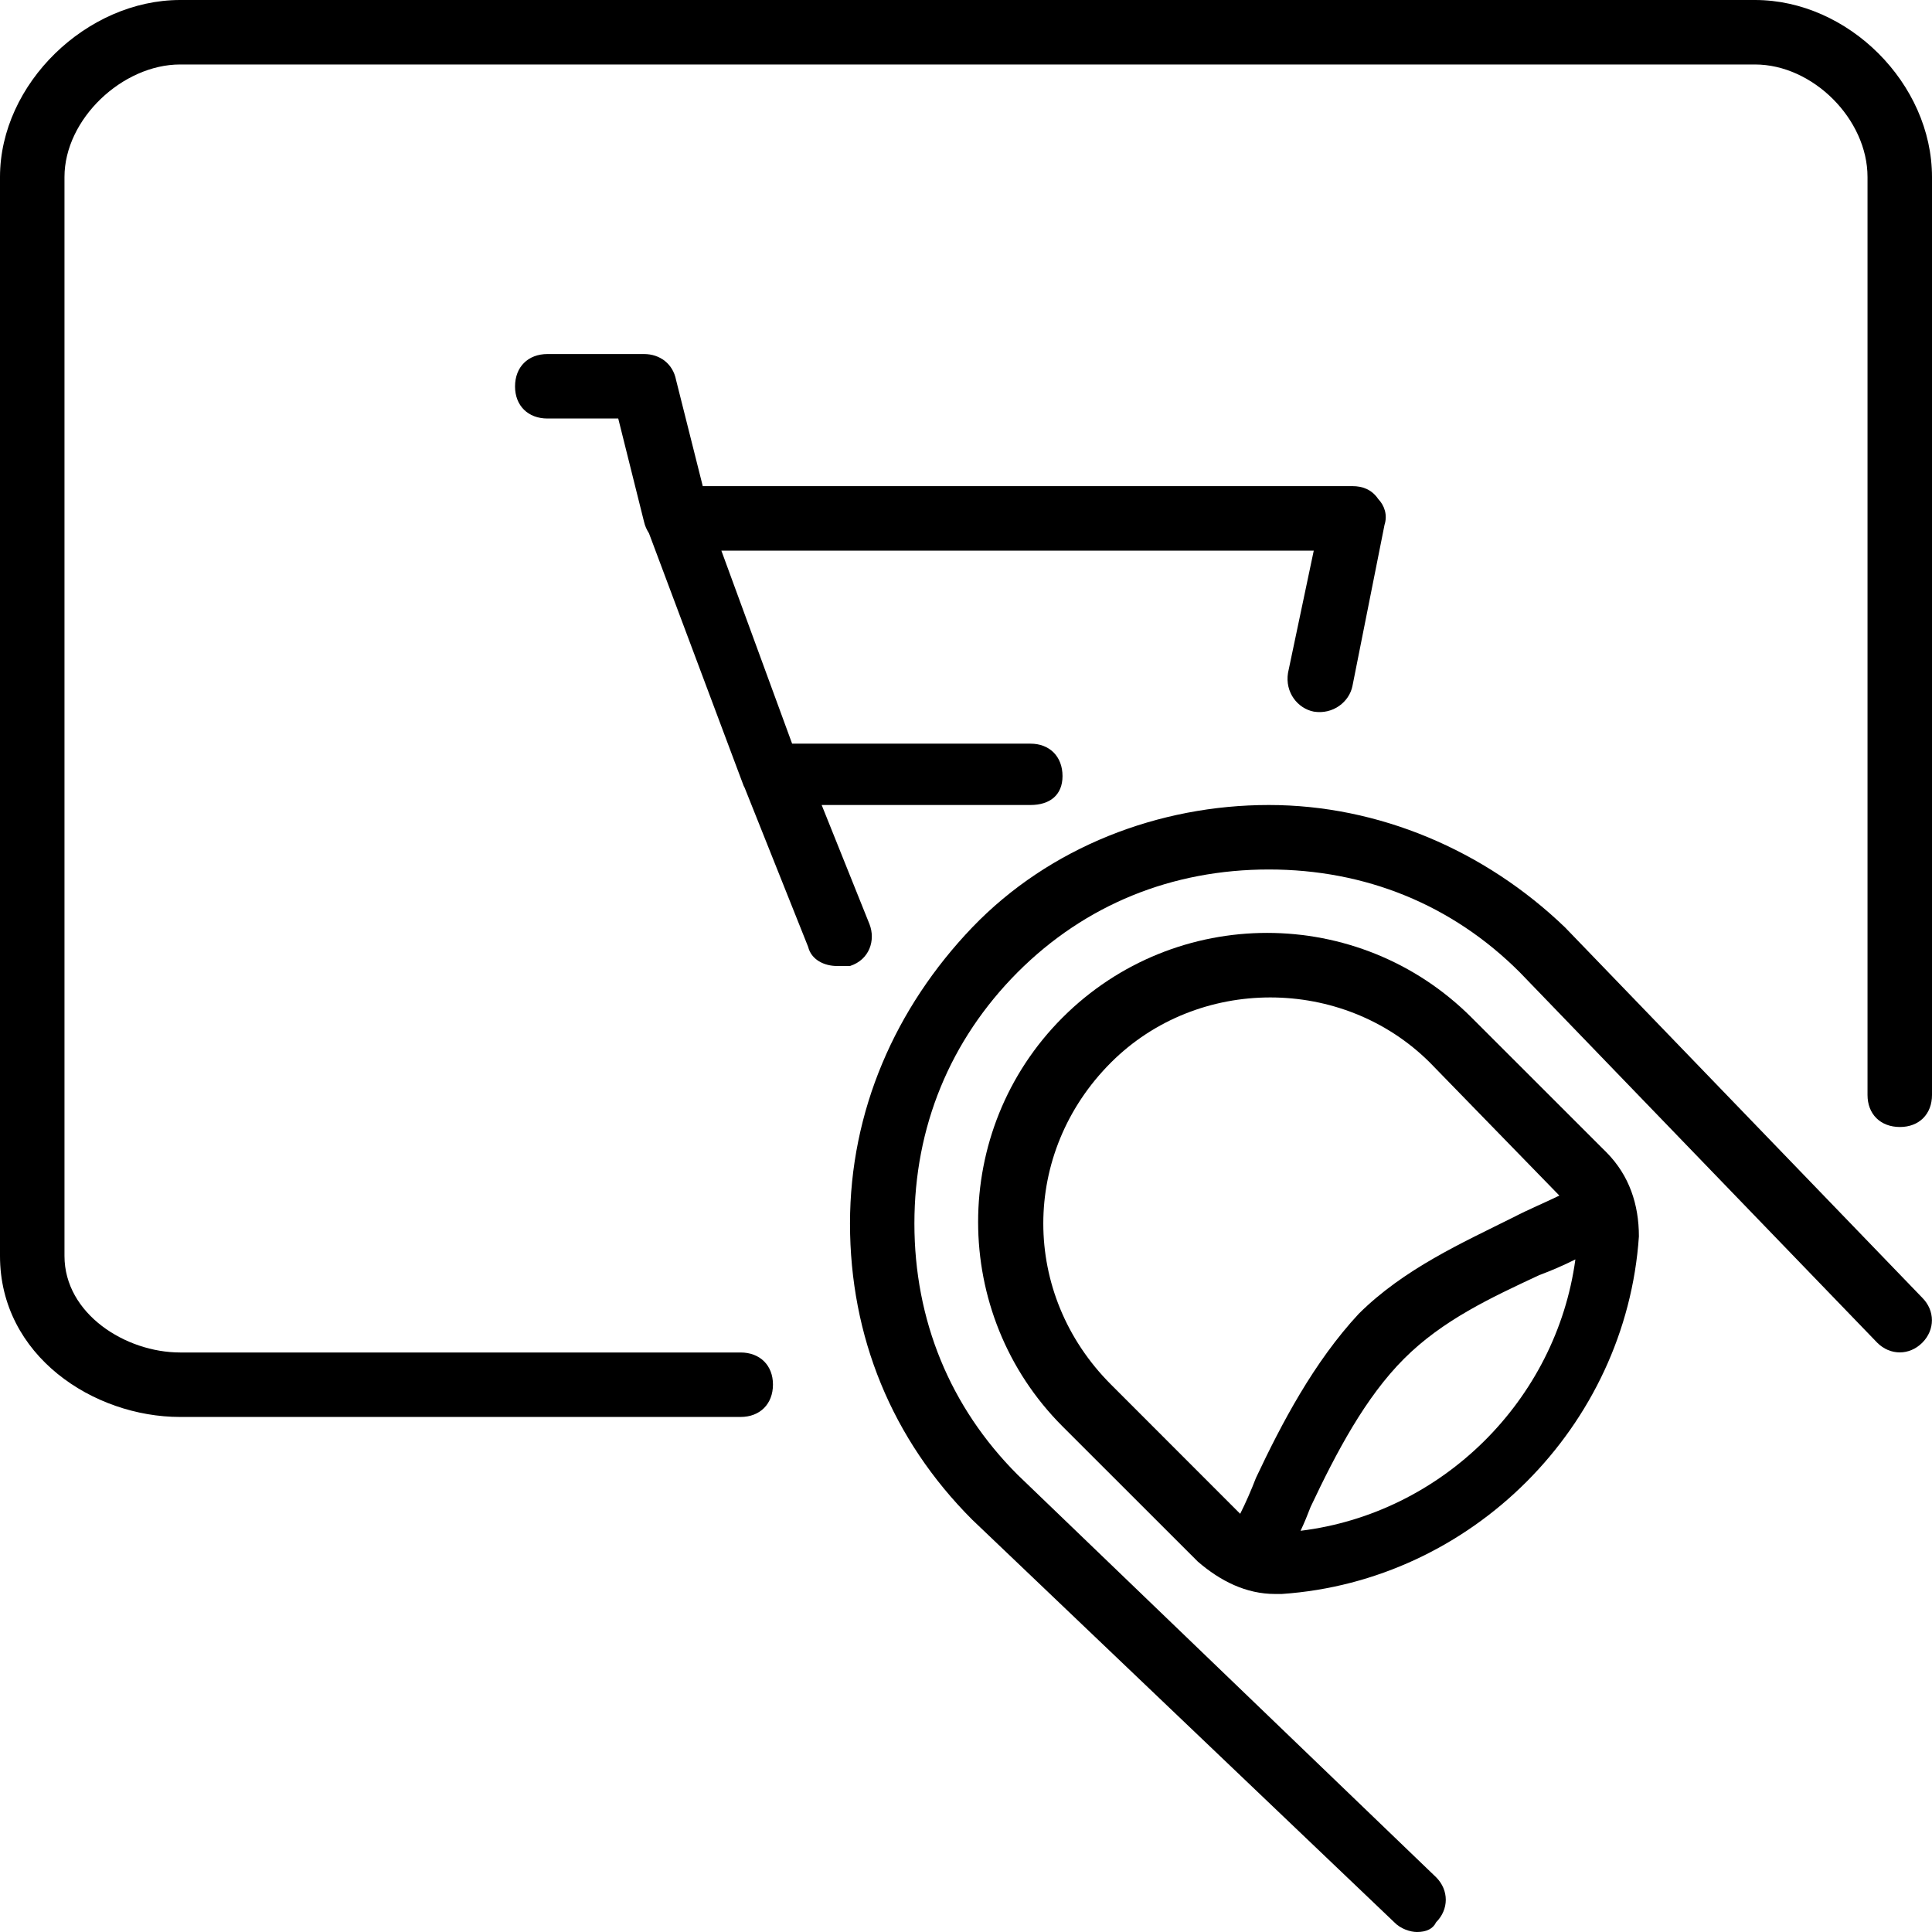 <svg xmlns="http://www.w3.org/2000/svg" width="32" height="32" viewBox="0 0 24 24">
    <path d="M 10.801 11.48 L 10.207 10 L 12.801 10 C 13.039 10 13.199 9.879 13.199 9.641 C 13.199 9.398 13.039 9.238 12.801 9.238 L 9.84 9.238 L 8.961 6.84 L 16.32 6.84 L 16 8.359 C 15.961 8.602 16.121 8.801 16.32 8.84 C 16.559 8.879 16.762 8.719 16.801 8.52 L 17.199 6.52 C 17.238 6.398 17.199 6.281 17.121 6.199 C 17.039 6.078 16.922 6.039 16.801 6.039 L 8.73 6.039 L 8.398 4.719 C 8.359 4.52 8.199 4.398 8 4.398 L 6.801 4.398 C 6.559 4.398 6.398 4.559 6.398 4.801 C 6.398 5.039 6.559 5.199 6.801 5.199 L 7.68 5.199 L 8 6.48 C 8.012 6.535 8.035 6.582 8.062 6.625 L 9.238 9.762 C 9.242 9.77 9.246 9.777 9.25 9.785 L 10.039 11.762 C 10.078 11.922 10.238 12 10.398 12 C 10.441 12 10.48 12 10.559 12 C 10.801 11.922 10.879 11.68 10.801 11.48 Z M 10.801 11.48"/>
    <path d="M 9.199 16.801 L 2.238 16.801 C 1.559 16.801 0.801 16.32 0.801 15.602 L 0.801 2.199 C 0.801 1.48 1.52 0.801 2.238 0.801 L 21.801 0.801 C 22.52 0.801 23.199 1.48 23.199 2.199 L 23.199 13.602 C 23.199 13.84 23.359 14 23.602 14 C 23.84 14 24 13.84 24 13.602 L 24 2.199 C 24 1.039 22.961 0 21.801 0 L 2.238 0 C 1.078 0 0 1.039 0 2.199 L 0 15.602 C 0 16.84 1.16 17.602 2.238 17.602 L 9.199 17.602 C 9.441 17.602 9.602 17.441 9.602 17.199 C 9.602 16.961 9.441 16.801 9.199 16.801 Z M 9.199 16.801"/>
    <path d="M 23.879 16.121 L 19.441 11.52 C 18.441 10.559 17.121 10 15.762 10 C 14.398 10 13.039 10.52 12.078 11.52 C 11.121 12.52 10.559 13.801 10.559 15.199 C 10.559 16.602 11.078 17.879 12.078 18.879 L 17.32 23.879 C 17.398 23.961 17.52 24 17.602 24 C 17.719 24 17.801 23.961 17.84 23.879 C 18 23.719 18 23.48 17.84 23.32 L 12.641 18.32 C 11.801 17.48 11.359 16.398 11.359 15.199 C 11.359 14 11.801 12.922 12.641 12.078 C 13.48 11.238 14.559 10.801 15.762 10.801 C 16.961 10.801 18.039 11.238 18.879 12.078 L 23.32 16.68 C 23.48 16.84 23.719 16.84 23.879 16.68 C 24.039 16.52 24.039 16.281 23.879 16.121 Z M 23.879 16.121"/>
    <path d="M 18.281 12.641 C 16.879 11.238 14.602 11.238 13.199 12.641 C 11.801 14.039 11.801 16.32 13.199 17.719 L 14.879 19.398 C 15.16 19.641 15.48 19.801 15.84 19.801 C 15.879 19.801 15.922 19.801 15.922 19.801 C 18.281 19.641 20.199 17.719 20.359 15.359 C 20.359 14.961 20.238 14.602 19.961 14.32 Z M 13.801 17.199 C 12.68 16.078 12.68 14.32 13.801 13.199 C 14.879 12.121 16.68 12.121 17.762 13.199 L 19.371 14.852 C 19.195 14.938 18.996 15.02 18.801 15.121 C 18.16 15.441 17.441 15.762 16.879 16.32 C 16.32 16.922 15.922 17.68 15.602 18.359 C 15.543 18.512 15.477 18.664 15.406 18.805 Z M 16.156 19.016 C 16.203 18.918 16.242 18.82 16.281 18.719 C 16.602 18.039 16.961 17.359 17.441 16.879 C 17.922 16.398 18.52 16.121 19.121 15.84 C 19.27 15.785 19.422 15.719 19.57 15.645 C 19.332 17.395 17.914 18.801 16.156 19.016 Z M 16.156 19.016"/>
</svg>
